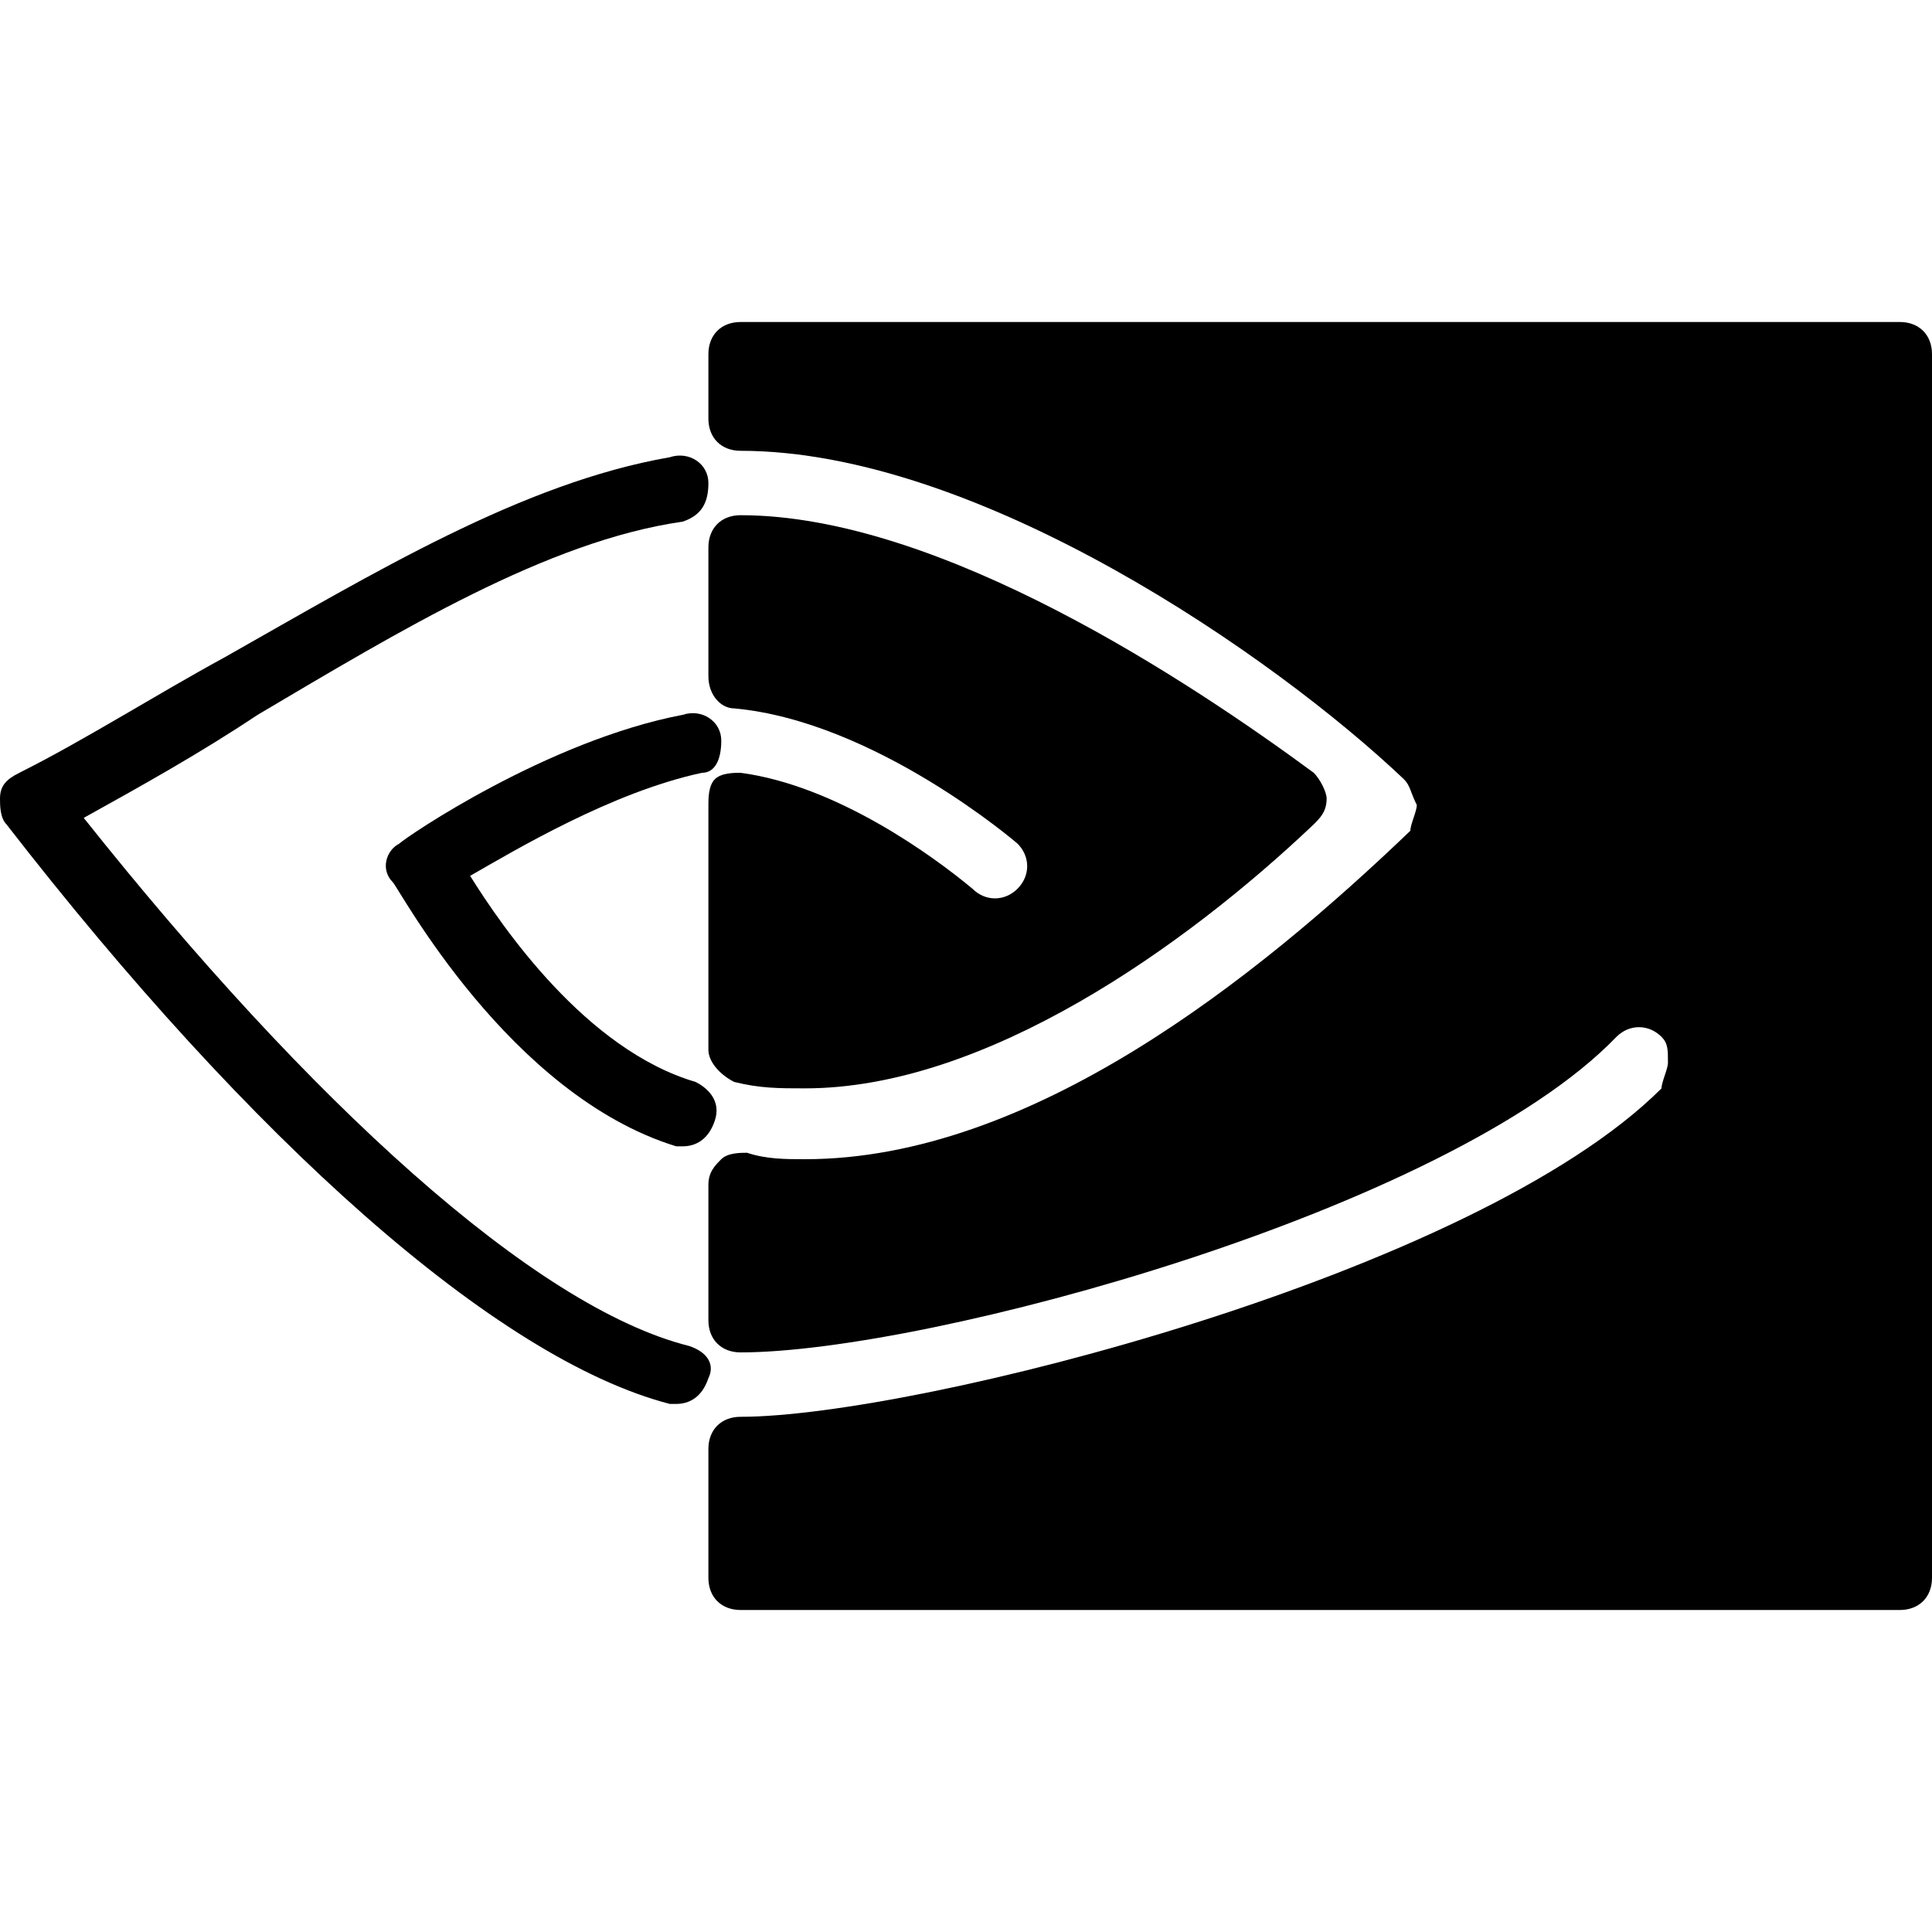 <?xml version="1.0" encoding="utf-8"?>
<!-- Generator: Adobe Illustrator 19.0.0, SVG Export Plug-In . SVG Version: 6.00 Build 0)  -->
<svg version="1.1" id="Layer_1" xmlns="http://www.w3.org/2000/svg" xmlns:xlink="http://www.w3.org/1999/xlink" x="0px" y="0px"
	 viewBox="0 0 30 30" style="enable-background:new 0 0 30 30;" xml:space="preserve">
<g>
	<path d="M10.7,20.9c-2.4-0.6-5.9-3.8-9.4-8.2c0.9-0.5,1.8-1,2.7-1.6c2.2-1.3,4.5-2.7,6.6-3C10.9,8,11,7.8,11,7.5S10.7,7,10.4,7.1
		c-2.3,0.4-4.6,1.8-6.9,3.1c-1.1,0.6-2.2,1.3-3.2,1.8C0.1,12.1,0,12.2,0,12.4c0,0.1,0,0.3,0.1,0.4c3.8,4.9,7.6,8.3,10.3,9h0.1
		c0.2,0,0.4-0.1,0.5-0.4C11.1,21.2,11,21,10.7,20.9z"/>
	<path d="M11.2,11.5c0-0.3-0.3-0.5-0.6-0.4c-2.1,0.4-4.3,1.9-4.4,2c-0.2,0.1-0.3,0.4-0.1,0.6c0.1,0.1,1.8,3.3,4.4,4.1h0.1
		c0.2,0,0.4-0.1,0.5-0.4s-0.1-0.5-0.3-0.6c-1.7-0.5-3-2.4-3.5-3.2c0.7-0.4,2.2-1.3,3.6-1.6C11.1,12,11.2,11.8,11.2,11.5z"/>
	<path d="M11.4,11c2.2,0.2,4.4,2.1,4.4,2.1c0.2,0.2,0.2,0.5,0,0.7s-0.5,0.2-0.7,0c-0.6-0.5-2.1-1.6-3.6-1.8c-0.1,0-0.3,0-0.4,0.1
		S11,12.4,11,12.5v3.8c0,0.2,0.2,0.4,0.4,0.5c0.4,0.1,0.7,0.1,1.1,0.1c2.8,0,5.9-2.2,7.9-4.1c0.1-0.1,0.2-0.2,0.2-0.4
		c0-0.1-0.1-0.3-0.2-0.4c-1.9-1.4-5.8-4-8.9-4C11.2,8,11,8.2,11,8.5v2C11,10.8,11.2,11,11.4,11z"/>
	<path d="M29.5,5h-18C11.2,5,11,5.2,11,5.5v1C11,6.8,11.2,7,11.5,7c3.7,0,8.3,3.2,10.3,5.1c0.1,0.1,0.1,0.2,0.2,0.4
		c0,0.1-0.1,0.3-0.1,0.4C19.5,15.2,16,18,12.5,18c-0.3,0-0.6,0-0.9-0.1c-0.1,0-0.3,0-0.4,0.1c-0.1,0.1-0.2,0.2-0.2,0.4v2.1
		c0,0.3,0.2,0.5,0.5,0.5c2.9,0,11-2.2,13.6-4.9c0.2-0.2,0.5-0.2,0.7,0c0.1,0.1,0.1,0.2,0.1,0.4c0,0.1-0.1,0.3-0.1,0.4
		C22.9,19.8,14.2,22,11.5,22c-0.3,0-0.5,0.2-0.5,0.5v2c0,0.3,0.2,0.5,0.5,0.5h18c0.3,0,0.5-0.2,0.5-0.5v-19C30,5.2,29.8,5,29.5,5z"
		/>
</g>
</svg>
